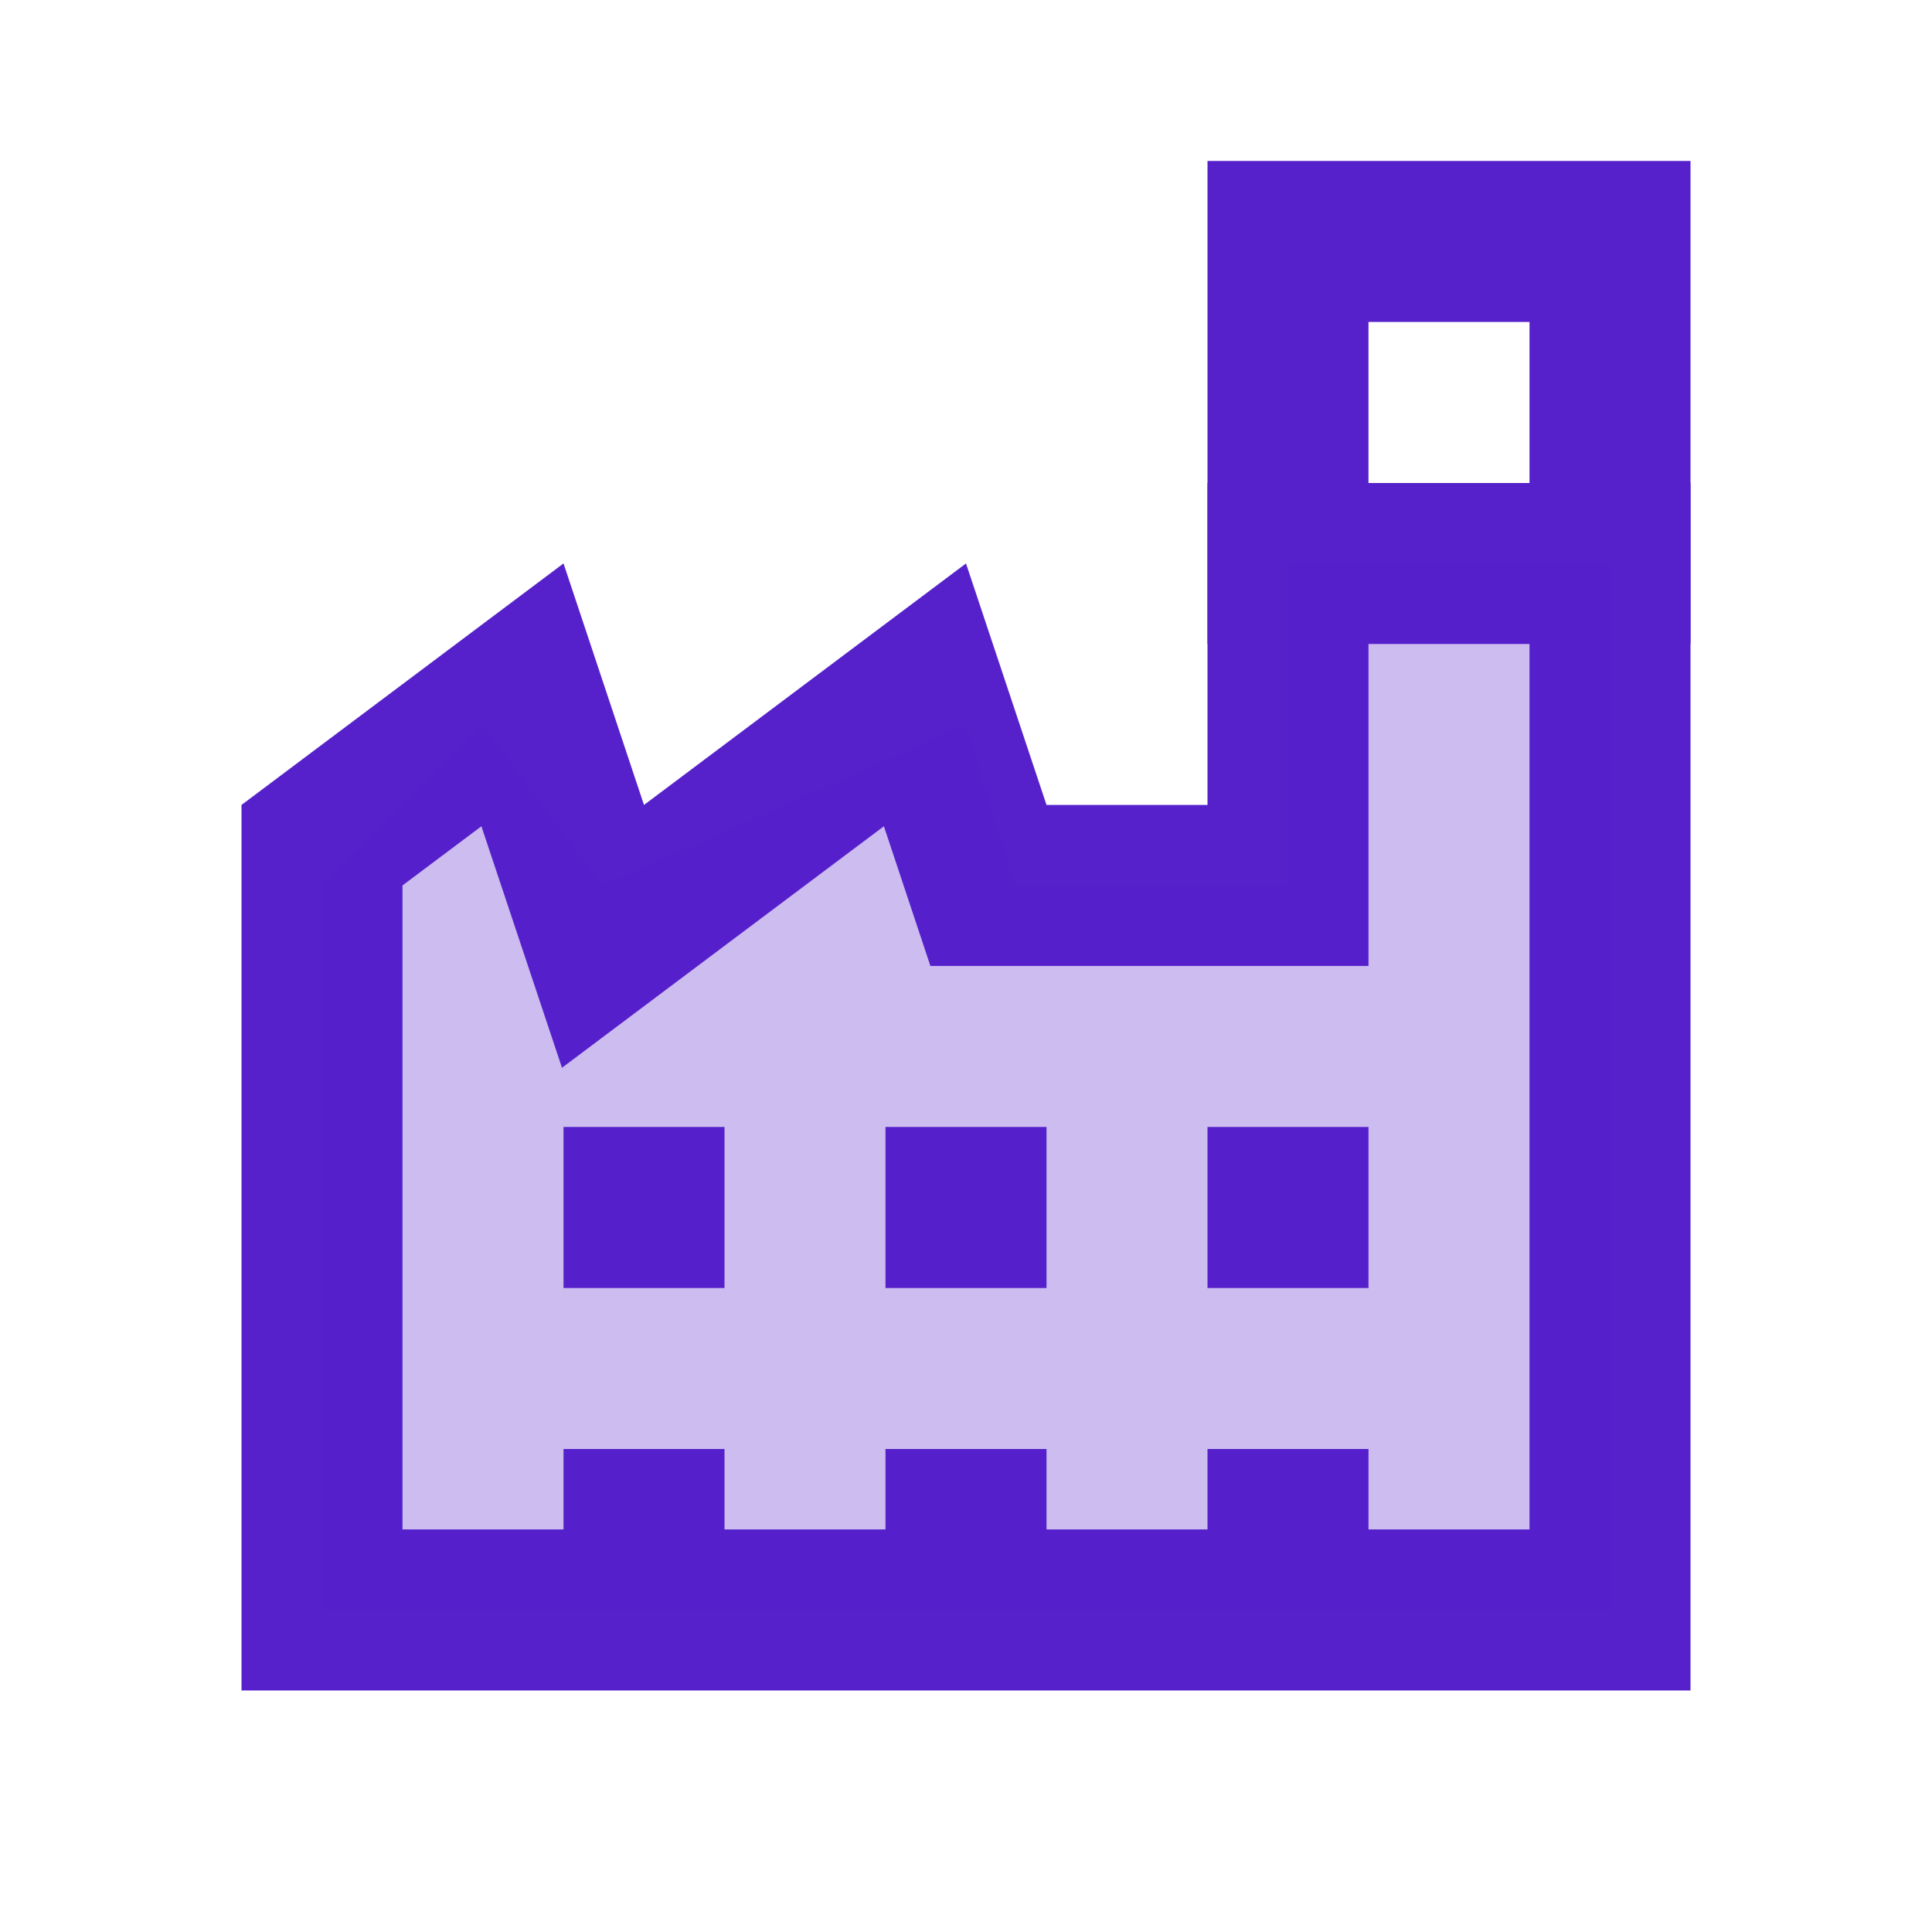 <svg width="52" height="52" viewBox="0 0 52 52" fill="none" xmlns="http://www.w3.org/2000/svg">
	<path d="M32.5 4.332V21.665H28.167L26 15.165L17.333 21.665L15.167 15.165L6.5 21.665V45.499H45.5V4.332H32.5ZM41.167 41.165H10.833V23.832L12.957 22.239L13.223 23.037L15.126 28.739L19.933 25.132L23.79 22.239L24.056 23.037L25.042 25.999H28.167H32.5H36.833V21.665V8.665H41.167V41.165Z" fill="#5621CB" />
	<path d="M32.5 13H45.5V17.333H32.5V13ZM19.5 30.333H15.167V34.667H19.5V30.333ZM28.167 30.333H23.833V34.667H28.167V30.333ZM36.833 30.333H32.5V34.667H36.833V30.333ZM19.5 39H15.167V43.333H19.5V39ZM28.167 39H23.833V43.333H28.167V39ZM36.833 39H32.5V43.333H36.833V39Z" fill="#5621CB" />
	<path opacity="0.3" d="M43.333 23.835V15.168H34.667V23.835H27.315L26 19.501L16.207 23.835L13 19.501L8.667 23.835V43.335H43.333V23.835Z" fill="#5621CB" />
</svg>
